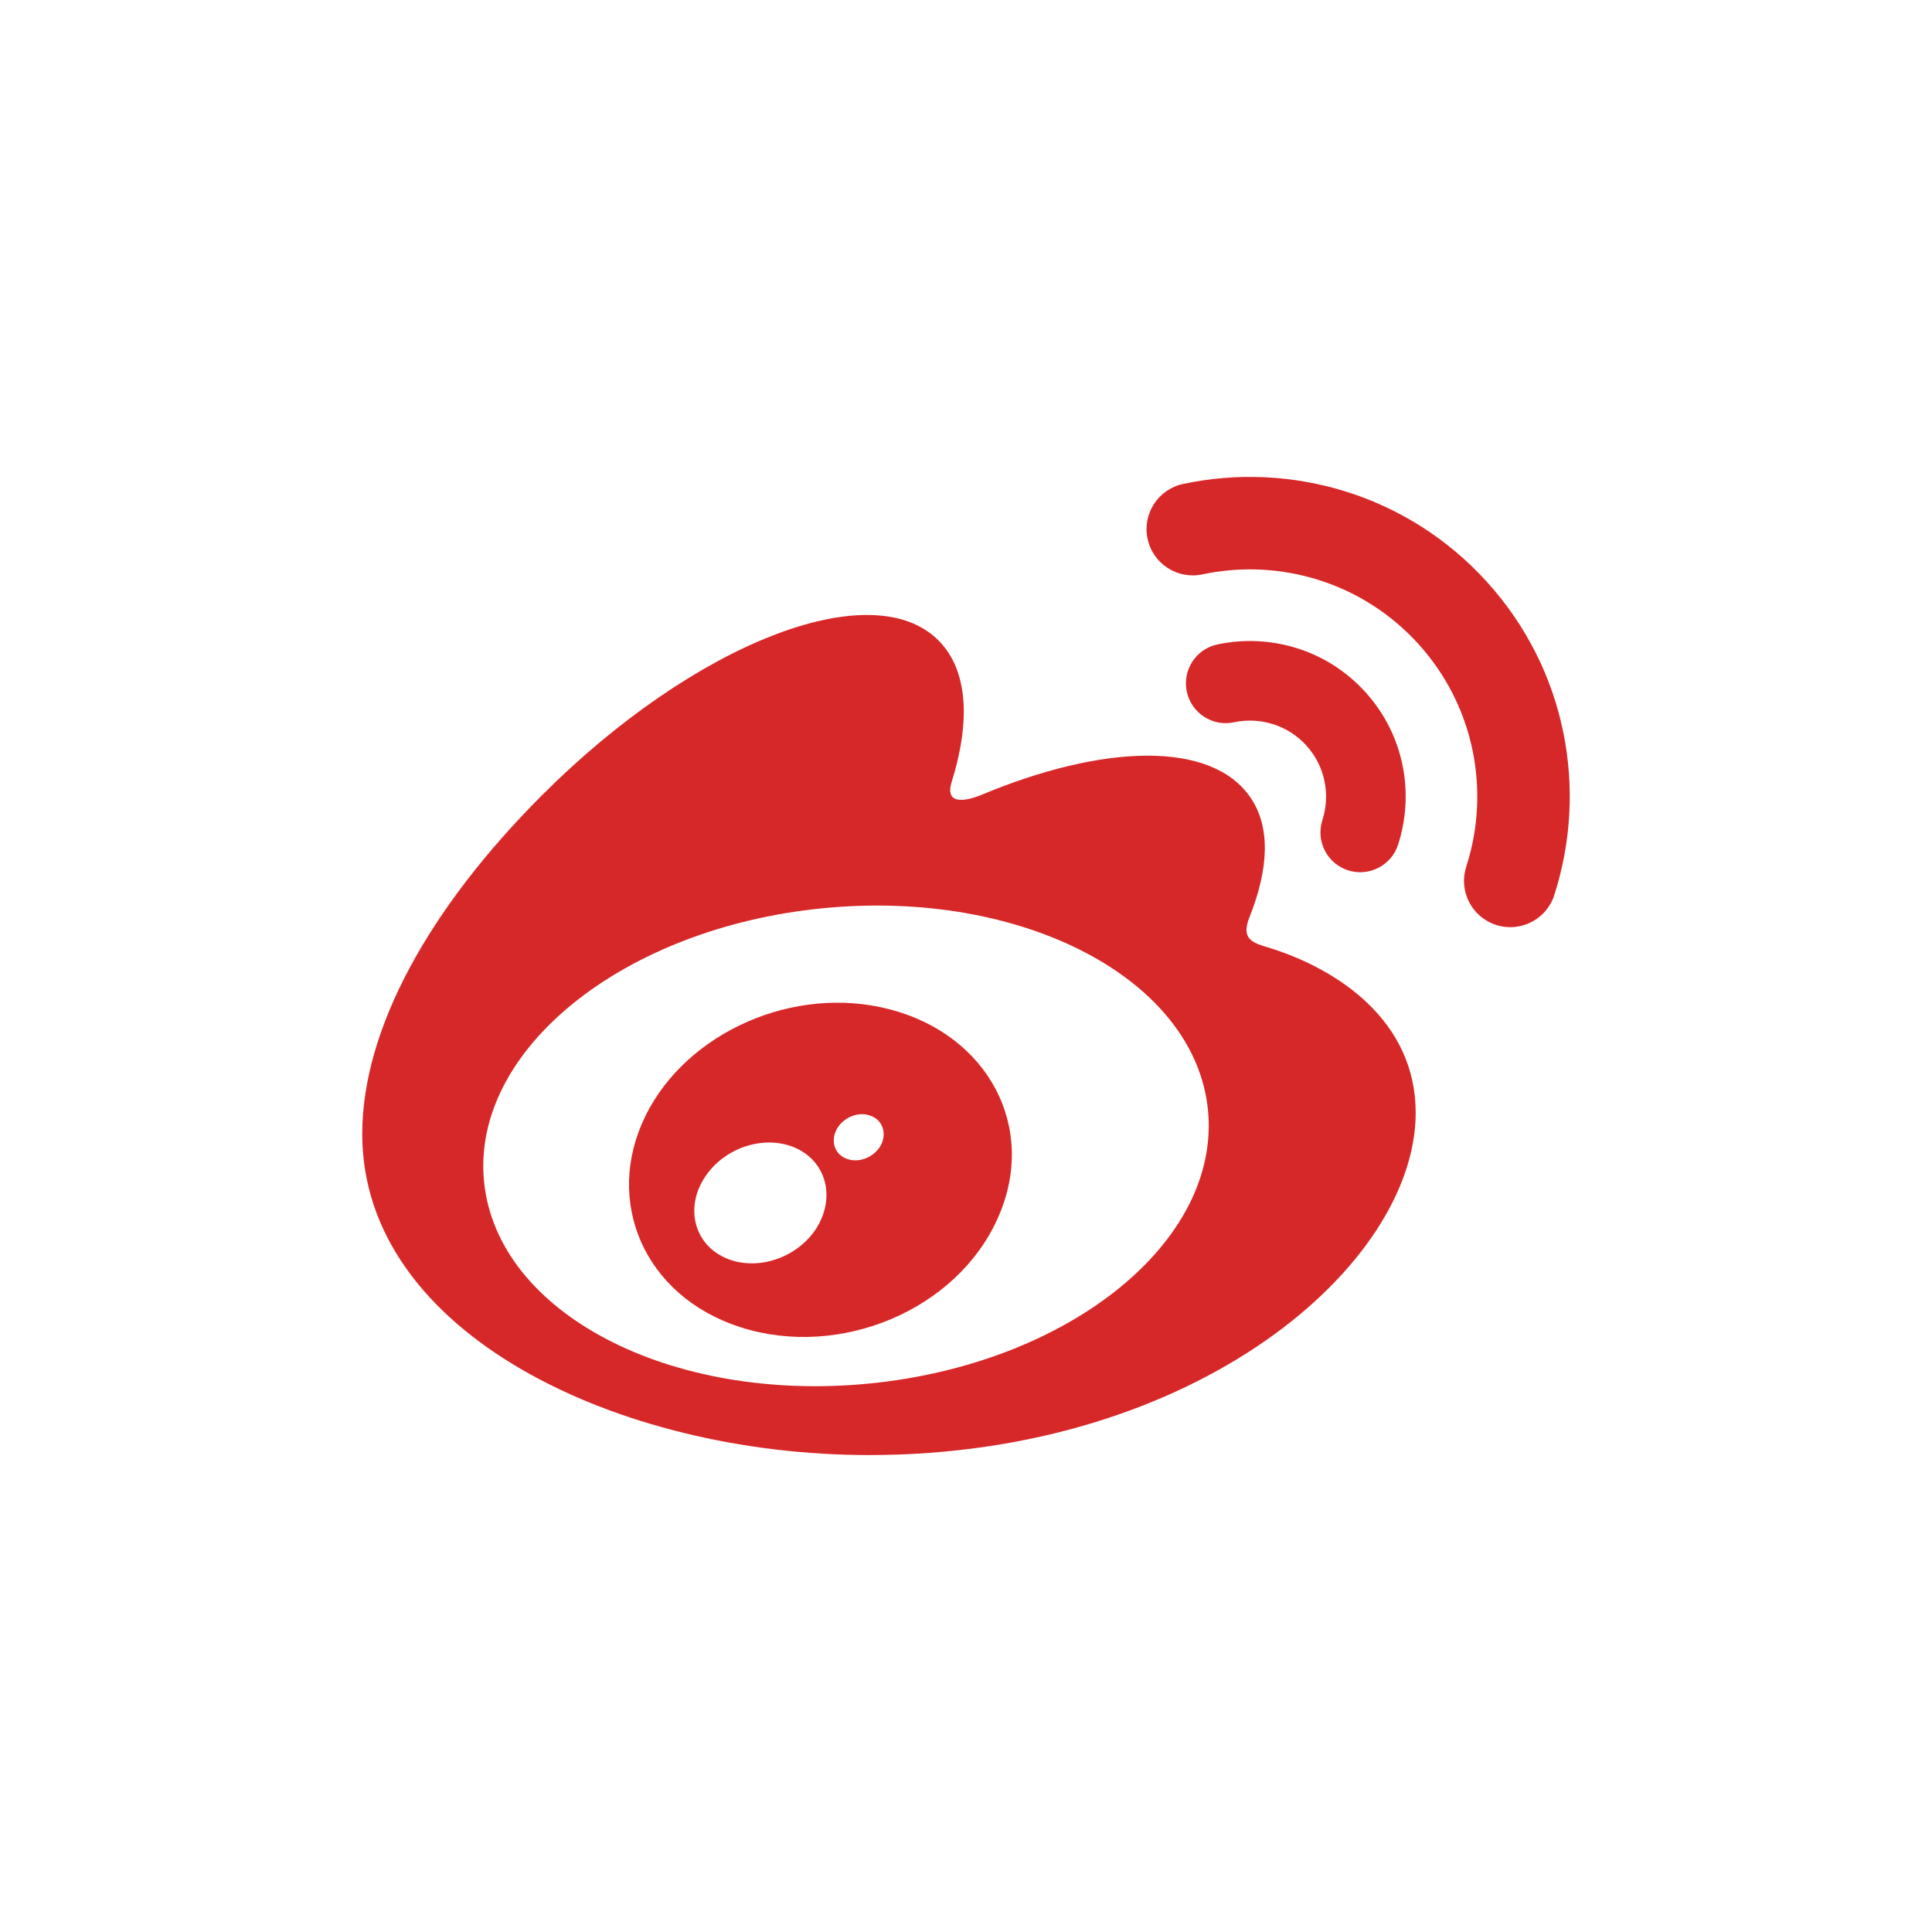 <?xml version="1.0" encoding="UTF-8" standalone="no"?>
<!-- Created with Inkscape (http://www.inkscape.org/) -->

<svg
   xmlns:dc="http://purl.org/dc/elements/1.1/"
   xmlns:cc="http://creativecommons.org/ns#"
   xmlns:rdf="http://www.w3.org/1999/02/22-rdf-syntax-ns#"
   xmlns:svg="http://www.w3.org/2000/svg"
   xmlns="http://www.w3.org/2000/svg"
   xmlns:inkscape="http://www.inkscape.org/namespaces/inkscape"
   version="1.1"
   width="128"
   height="128"
   id="svg2">
  <defs
     id="defs8" />
  <path
     d="M 57.607,91.661 C 44.364,92.967 32.931,86.982 32.07,78.287 31.21,69.593 41.253,61.485 54.494,60.176 67.739,58.865 79.171,64.852 80.031,73.544 80.889,82.242 70.852,90.352 57.607,91.661 M 84.096,62.797 C 82.97,62.46 82.197,62.23 82.787,60.75 c 1.277,-3.214 1.41,-5.987 0.024,-7.965 -2.597,-3.71 -9.703,-3.51 -17.847,-0.099 0,-0.005 -2.557,1.119 -1.904,-0.91 1.253,-4.028 1.064,-7.401 -0.886,-9.349 C 57.756,38.006 46.005,42.595 35.927,52.668 28.382,60.215 24,68.214 24,75.13 c 0,13.229 16.965,21.272 33.563,21.272 21.757,0 36.23,-12.641 36.23,-22.677 0,-6.063 -5.108,-9.505 -9.697,-10.928 M 98.544,38.587 C 93.29,32.762 85.54,30.541 78.386,32.062 h -0.002 c -1.654,0.354 -2.71,1.983 -2.355,3.635 0.352,1.652 1.98,2.71 3.635,2.356 5.089,-1.081 10.596,0.501 14.333,4.638 3.731,4.138 4.745,9.782 3.146,14.729 l 0.001,10e-4 c -0.521,1.613 0.36,3.336 1.974,3.858 1.608,0.52 3.335,-0.361 3.856,-1.968 l 10e-4,-0.012 c 2.242,-6.96 0.826,-14.893 -4.431,-20.712 m -8.069,7.282 c -2.557,-2.836 -6.333,-3.914 -9.818,-3.173 -1.425,0.303 -2.333,1.705 -2.027,3.132 0.305,1.419 1.705,2.332 3.126,2.023 v 0.002 c 1.704,-0.361 3.551,0.165 4.803,1.549 1.251,1.388 1.588,3.278 1.05,4.937 h 0.002 c -0.447,1.384 0.311,2.871 1.696,3.321 1.387,0.444 2.873,-0.312 3.32,-1.699 1.095,-3.393 0.411,-7.257 -2.152,-10.092 M 58.338,75.913 c -0.463,0.793 -1.488,1.174 -2.289,0.843 -0.79,-0.325 -1.036,-1.21 -0.588,-1.989 0.462,-0.774 1.446,-1.152 2.233,-0.84 0.799,0.293 1.086,1.189 0.644,1.986 m -4.221,5.417 c -1.28,2.044 -4.024,2.939 -6.09,1.995 -2.036,-0.927 -2.637,-3.301 -1.355,-5.293 1.265,-1.984 3.915,-2.868 5.967,-2.009 2.074,0.884 2.737,3.242 1.478,5.307 m 4.814,-14.464 c -6.302,-1.64 -13.426,1.501 -16.163,7.054 -2.788,5.664 -0.091,11.951 6.275,14.007 6.596,2.126 14.369,-1.132 17.073,-7.246 2.665,-5.976 -0.664,-12.129 -7.185,-13.815"
     inkscape:connector-curvature="0"
     id="path4"
     style="fill:#d72829" />
</svg>
